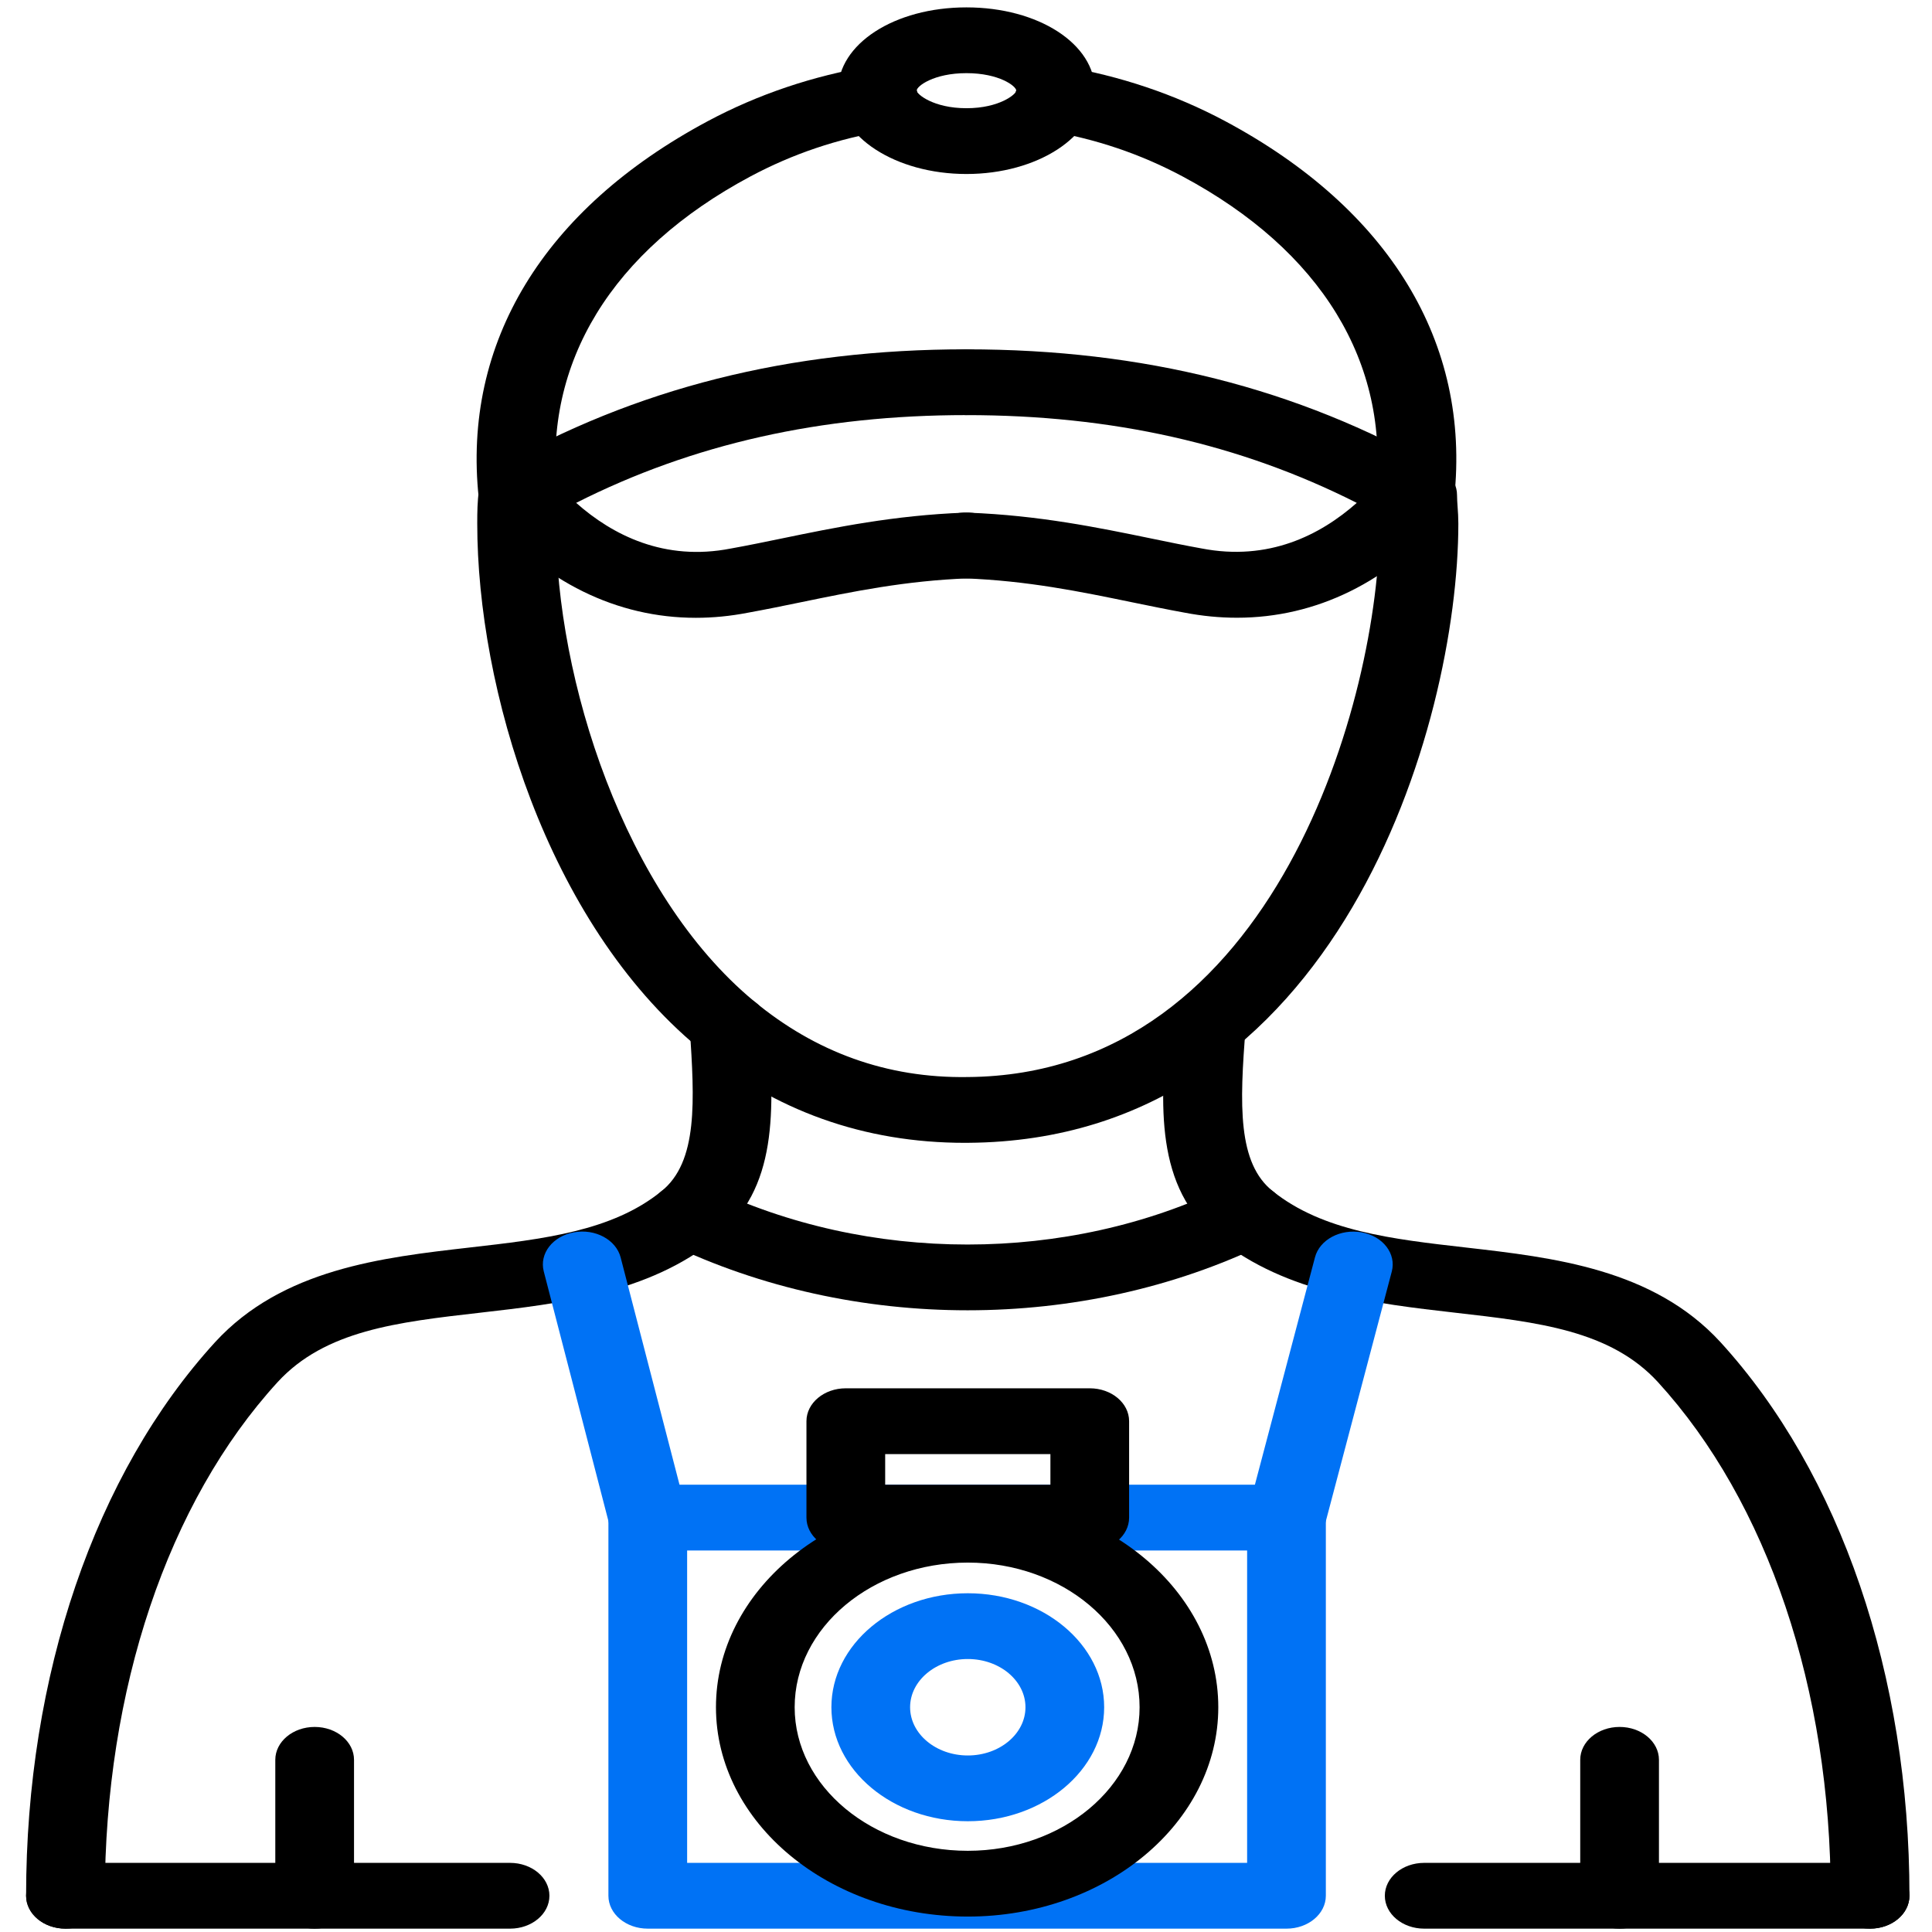 <?xml version="1.0" encoding="utf-8"?>
<svg viewBox="0 0 90 90" style="enable-background:new 0 0 100 100;" xmlns="http://www.w3.org/2000/svg" xmlns:bx="https://boxy-svg.com">
  <defs>
    <linearGradient id="color-0" gradientUnits="userSpaceOnUse" bx:pinned="true">
      <stop style="stop-color: rgb(0, 114, 245);"/>
    </linearGradient>
  </defs>
  <g style="" transform="matrix(1.071, 0, 0, 0.895, -8.467, 0.344)">
    <path d="M49.877,59.099c-4.382,0-8.281-1.664-11.589-4.946c-6.613-6.559-9.624-18.741-9.624-27.285   c0-0.587,0.006-1.174,0.071-1.695c0.116-0.938,0.963-1.599,1.91-1.486   c0.937,0.117,1.604,0.973,1.486,1.91c-0.049,0.391-0.043,0.831-0.043,1.271   c0,8.107,2.958,19.248,8.61,24.855c2.673,2.65,5.78,4.016,9.29,3.952   c13.411-0.107,17.925-19.827,17.925-28.807c0-0.231-0.014-0.463-0.028-0.687   c-0.016-0.276-0.029-0.543-0.029-0.796c0-0.945,0.766-1.712,1.712-1.712   c0.945,0,1.712,0.766,1.712,1.712c0,0.191,0.012,0.392,0.024,0.6   c0.018,0.288,0.033,0.586,0.033,0.882c0,10.46-5.212,32.102-21.321,32.231   C49.97,59.099,49.922,59.099,49.877,59.099z"/>
    <path d="M10.753,100c-0.945,0-1.712-0.766-1.712-1.712c0-11.473,2.999-21.977,8.225-28.82   c2.924-3.805,7.252-4.398,11.07-4.921c3.182-0.434,6.187-0.847,8.323-2.914   c1.625-1.54,1.452-4.76,1.25-8.489c-0.049-0.944,0.674-1.75,1.617-1.801   c0.912-0.069,1.749,0.672,1.802,1.616c0.236,4.386,0.46,8.53-2.301,11.146   c-2.928,2.834-6.806,3.366-10.227,3.834c-3.624,0.495-6.753,0.924-8.818,3.612   c-4.776,6.251-7.517,15.999-7.517,26.737C12.465,99.234,11.699,100,10.753,100z"/>
    <path d="M89.247,100c-0.945,0-1.712-0.766-1.712-1.712c0-10.738-2.741-20.486-7.521-26.741   c-2.062-2.685-5.196-3.113-8.826-3.608c-3.427-0.47-7.313-1-10.278-3.84   c-2.818-2.669-2.521-7.044-2.236-11.277c0.065-0.944,0.896-1.62,1.824-1.593   c0.941,0.064,1.655,0.88,1.592,1.823c-0.277,4.099-0.354,7.113,1.181,8.568   c2.17,2.077,5.186,2.49,8.382,2.926c3.822,0.523,8.156,1.114,11.078,4.917   c5.229,6.847,8.228,17.351,8.228,28.824C90.958,99.234,90.192,100,89.247,100z"/>
    <path d="M89.247,100H69.852c-0.945,0-1.712-0.766-1.712-1.712c0-0.945,0.766-1.712,1.712-1.712h19.395   c0.945,0,1.712,0.766,1.712,1.712C90.958,99.234,90.192,100,89.247,100z"/>
    <path d="M36.079,80.318c-0.788,0-1.498-0.548-1.67-1.35l-2.852-13.177   c-0.2-0.924,0.387-1.834,1.311-2.034c0.928-0.204,1.836,0.387,2.034,1.311l2.852,13.177   c0.2,0.924-0.387,1.834-1.311,2.034C36.321,80.306,36.199,80.318,36.079,80.318z" style="fill: url('#color-0');"/>
    <path d="M63.864,80.318c-0.122,0-0.246-0.014-0.371-0.041c-0.922-0.202-1.505-1.116-1.301-2.04   l2.909-13.177c0.202-0.922,1.106-1.501,2.04-1.301c0.922,0.202,1.505,1.116,1.301,2.04   l-2.909,13.177C65.357,79.774,64.648,80.318,63.864,80.318z" style="fill: url('#color-0');"/>
    <path d="M49.993,67.815c-4.487,0-8.981-1.156-12.998-3.469c-0.818-0.472-1.101-1.519-0.629-2.338   c0.474-0.82,1.519-1.102,2.339-0.629c6.973,4.018,15.604,4.016,22.529,0.003   c0.821-0.477,1.867-0.197,2.339,0.621c0.476,0.818,0.197,1.865-0.621,2.339   C58.962,66.658,54.482,67.815,49.993,67.815z"/>
    <path d="M21.592,100c-0.945,0-1.712-0.766-1.712-1.712v-7.075c0-0.945,0.766-1.712,1.712-1.712   s1.712,0.766,1.712,1.712v7.075C23.303,99.234,22.537,100,21.592,100z"/>
    <path d="M78.351,100c-0.945,0-1.712-0.766-1.712-1.712v-7.075c0-0.945,0.766-1.712,1.712-1.712   c0.945,0,1.712,0.766,1.712,1.712v7.075C80.063,99.234,79.297,100,78.351,100z"/>
    <path d="M63.862,100H36.081c-0.945,0-1.712-0.766-1.712-1.712V78.606c0-0.945,0.766-1.712,1.712-1.712   h27.781c0.945,0,1.712,0.766,1.712,1.712v19.682C65.573,99.234,64.807,100,63.862,100z M37.793,96.577   h24.357V80.318H37.793V96.577z" style="fill: url('#color-0');"/>
    <path d="M50.001,99.371c-6.039,0-10.954-4.888-10.954-10.895c0-6.039,4.915-10.952,10.954-10.952   c6.008,0,10.895,4.913,10.895,10.952C60.896,94.484,56.009,99.371,50.001,99.371z M50.001,80.947   c-4.153,0-7.531,3.376-7.531,7.529c0,4.121,3.378,7.472,7.531,7.472c4.121,0,7.472-3.351,7.472-7.472   C57.473,84.323,54.122,80.947,50.001,80.947z"/>
    <path d="M55.305,80.318H44.695c-0.945,0-1.712-0.766-1.712-1.712v-5.019   c0-0.945,0.766-1.712,1.712-1.712h10.61c0.945,0,1.712,0.766,1.712,1.712v5.019   C57.017,79.552,56.25,80.318,55.305,80.318z M46.407,76.895h7.187v-1.596h-7.187V76.895z"/>
    <path d="M50.001,94.409c-3.272,0-5.933-2.661-5.933-5.933s2.661-5.933,5.933-5.933   c3.27,0,5.931,2.661,5.931,5.933S53.271,94.409,50.001,94.409z M50.001,85.966   c-1.384,0-2.51,1.126-2.51,2.51c0,1.384,1.126,2.51,2.51,2.51   c1.384,0,2.508-1.126,2.508-2.51C52.509,87.092,51.385,85.966,50.001,85.966z" style="fill: url('#color-0');"/>
    <path d="M38.172,31.772c-3.429,0-6.617-1.859-9.132-5.395c-0.267-0.374-0.371-0.84-0.291-1.293   c0.081-0.452,0.34-0.853,0.719-1.112c6.08-4.155,12.778-6.175,20.474-6.175   c0.945,0,1.712,0.766,1.712,1.712s-0.766,1.712-1.712,1.712c-6.326,0-11.899,1.497-16.976,4.568   c1.586,1.682,3.84,3.052,6.721,2.378c0.749-0.161,1.48-0.342,2.234-0.528   c2.288-0.565,4.882-1.205,7.943-1.34c1-0.063,1.743,0.69,1.786,1.634   c0.041,0.944-0.69,1.743-1.633,1.785c-2.726,0.121-5.039,0.692-7.277,1.244   c-0.788,0.194-1.553,0.382-2.307,0.545C39.674,31.684,38.917,31.772,38.172,31.772z"/>
    <path d="M61.708,31.768c-0.751,0-1.513-0.088-2.284-0.266c-0.727-0.157-1.492-0.346-2.28-0.539   c-2.238-0.552-4.551-1.123-7.279-1.244c-0.943-0.042-1.674-0.841-1.633-1.785   c0.041-0.944,0.757-1.703,1.786-1.634c3.064,0.136,5.658,0.776,7.947,1.34   c0.753,0.186,1.484,0.367,2.205,0.522c2.912,0.675,5.163-0.692,6.749-2.372   c-5.078-3.072-10.65-4.568-16.978-4.568c-0.945,0-1.712-0.766-1.712-1.712s0.766-1.712,1.712-1.712   c7.696,0,14.395,2.02,20.476,6.175c0.379,0.259,0.639,0.66,0.719,1.112   c0.081,0.453-0.024,0.919-0.291,1.293C68.333,29.909,65.149,31.768,61.708,31.768z"/>
    <path d="M69.455,27.097c-0.051,0-0.102-0.003-0.155-0.007c-0.941-0.085-1.635-0.916-1.551-1.857   c0.603-6.745-2.382-12.579-8.403-16.432C57.498,7.621,55.563,6.84,53.428,6.414   c-0.926-0.186-1.527-1.087-1.342-2.013c0.187-0.928,1.085-1.532,2.014-1.343   c2.521,0.504,4.907,1.466,7.089,2.859c7.151,4.575,10.691,11.543,9.968,19.621   C71.078,26.427,70.331,27.097,69.455,27.097z M30.431,27.097c-0.876,0-1.623-0.669-1.702-1.559   c-0.723-8.078,2.816-15.046,9.968-19.62c2.181-1.394,4.567-2.356,7.089-2.86   c0.922-0.189,1.828,0.416,2.014,1.343c0.185,0.927-0.417,1.828-1.342,2.013   c-2.134,0.426-4.07,1.208-5.917,2.388c-6.021,3.852-9.007,9.687-8.403,16.431   c0.085,0.941-0.609,1.773-1.551,1.857C30.533,27.094,30.482,27.097,30.431,27.097z"/>
    <path d="M49.942,8.672c-3.081,0-5.589-1.946-5.589-4.336C44.353,1.904,46.807,0,49.942,0   c3.135,0,5.591,1.904,5.591,4.335C55.533,6.726,53.025,8.672,49.942,8.672z M49.942,3.423   c-1.421,0-2.166,0.677-2.166,0.912c0,0.174,0.721,0.913,2.166,0.913   c1.446,0,2.168-0.739,2.168-0.913C52.11,4.1,51.365,3.423,49.942,3.423z"/>
    <path d="M30.091,100H10.753c-0.945,0-1.712-0.766-1.712-1.712c0-0.945,0.766-1.712,1.712-1.712h19.338   c0.945,0,1.712,0.766,1.712,1.712C31.803,99.234,31.036,100,30.091,100z"/>
  </g>
</svg>
